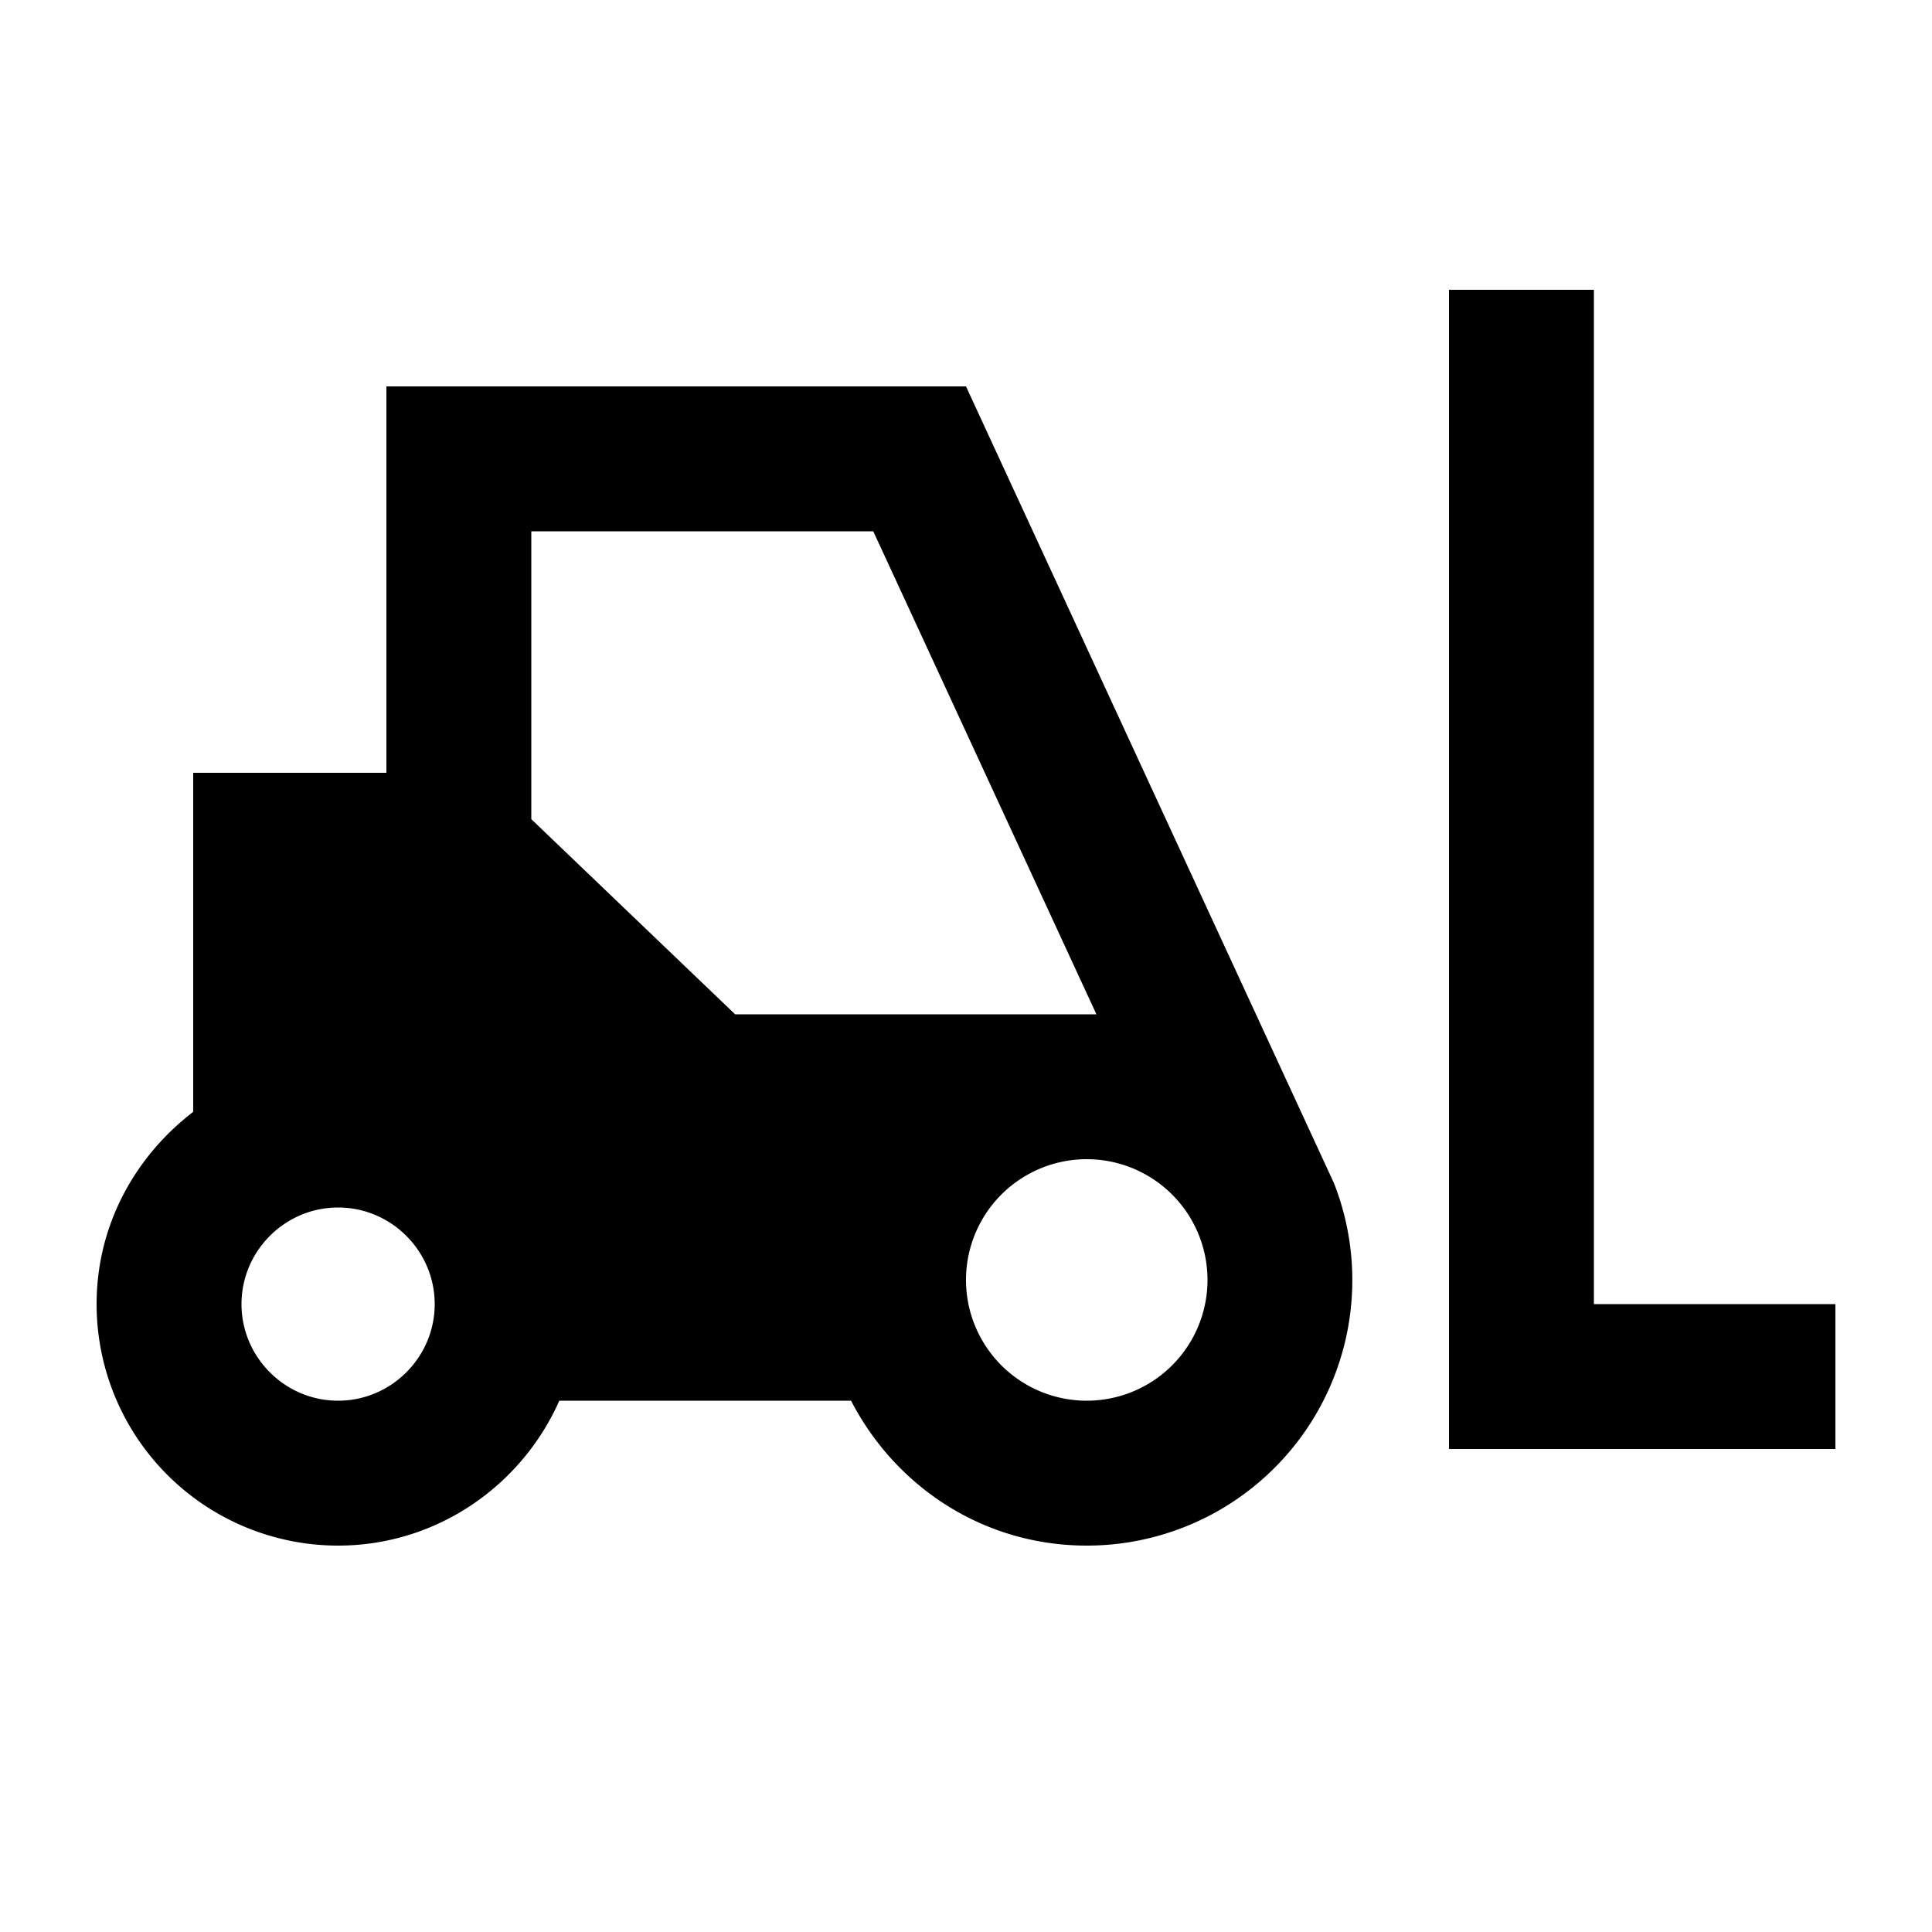 <svg xmlns="http://www.w3.org/2000/svg" width="20" height="20" viewBox="0 0 20 20"><path d="M10 4H4v4H2v3.51c-.6.46-1 1.17-1 1.99A2.5 2.5 0 0 0 3.5 16c1.02 0 1.9-.62 2.29-1.5h3.02c.46.89 1.37 1.5 2.44 1.5a2.748 2.748 0 0 0 2.56-3.75L10 4zm-.96 1.5 2.31 5H7.61L5.5 8.48V5.5h3.54zm-6.54 8c0-.55.45-1 1-1s1 .45 1 1-.45 1-1 1-1-.45-1-1zm10-.25a1.25 1.25 0 1 1-2.5 0 1.25 1.25 0 0 1 2.5 0zm4 .25V3H15v12h4v-1.5z"/></svg>